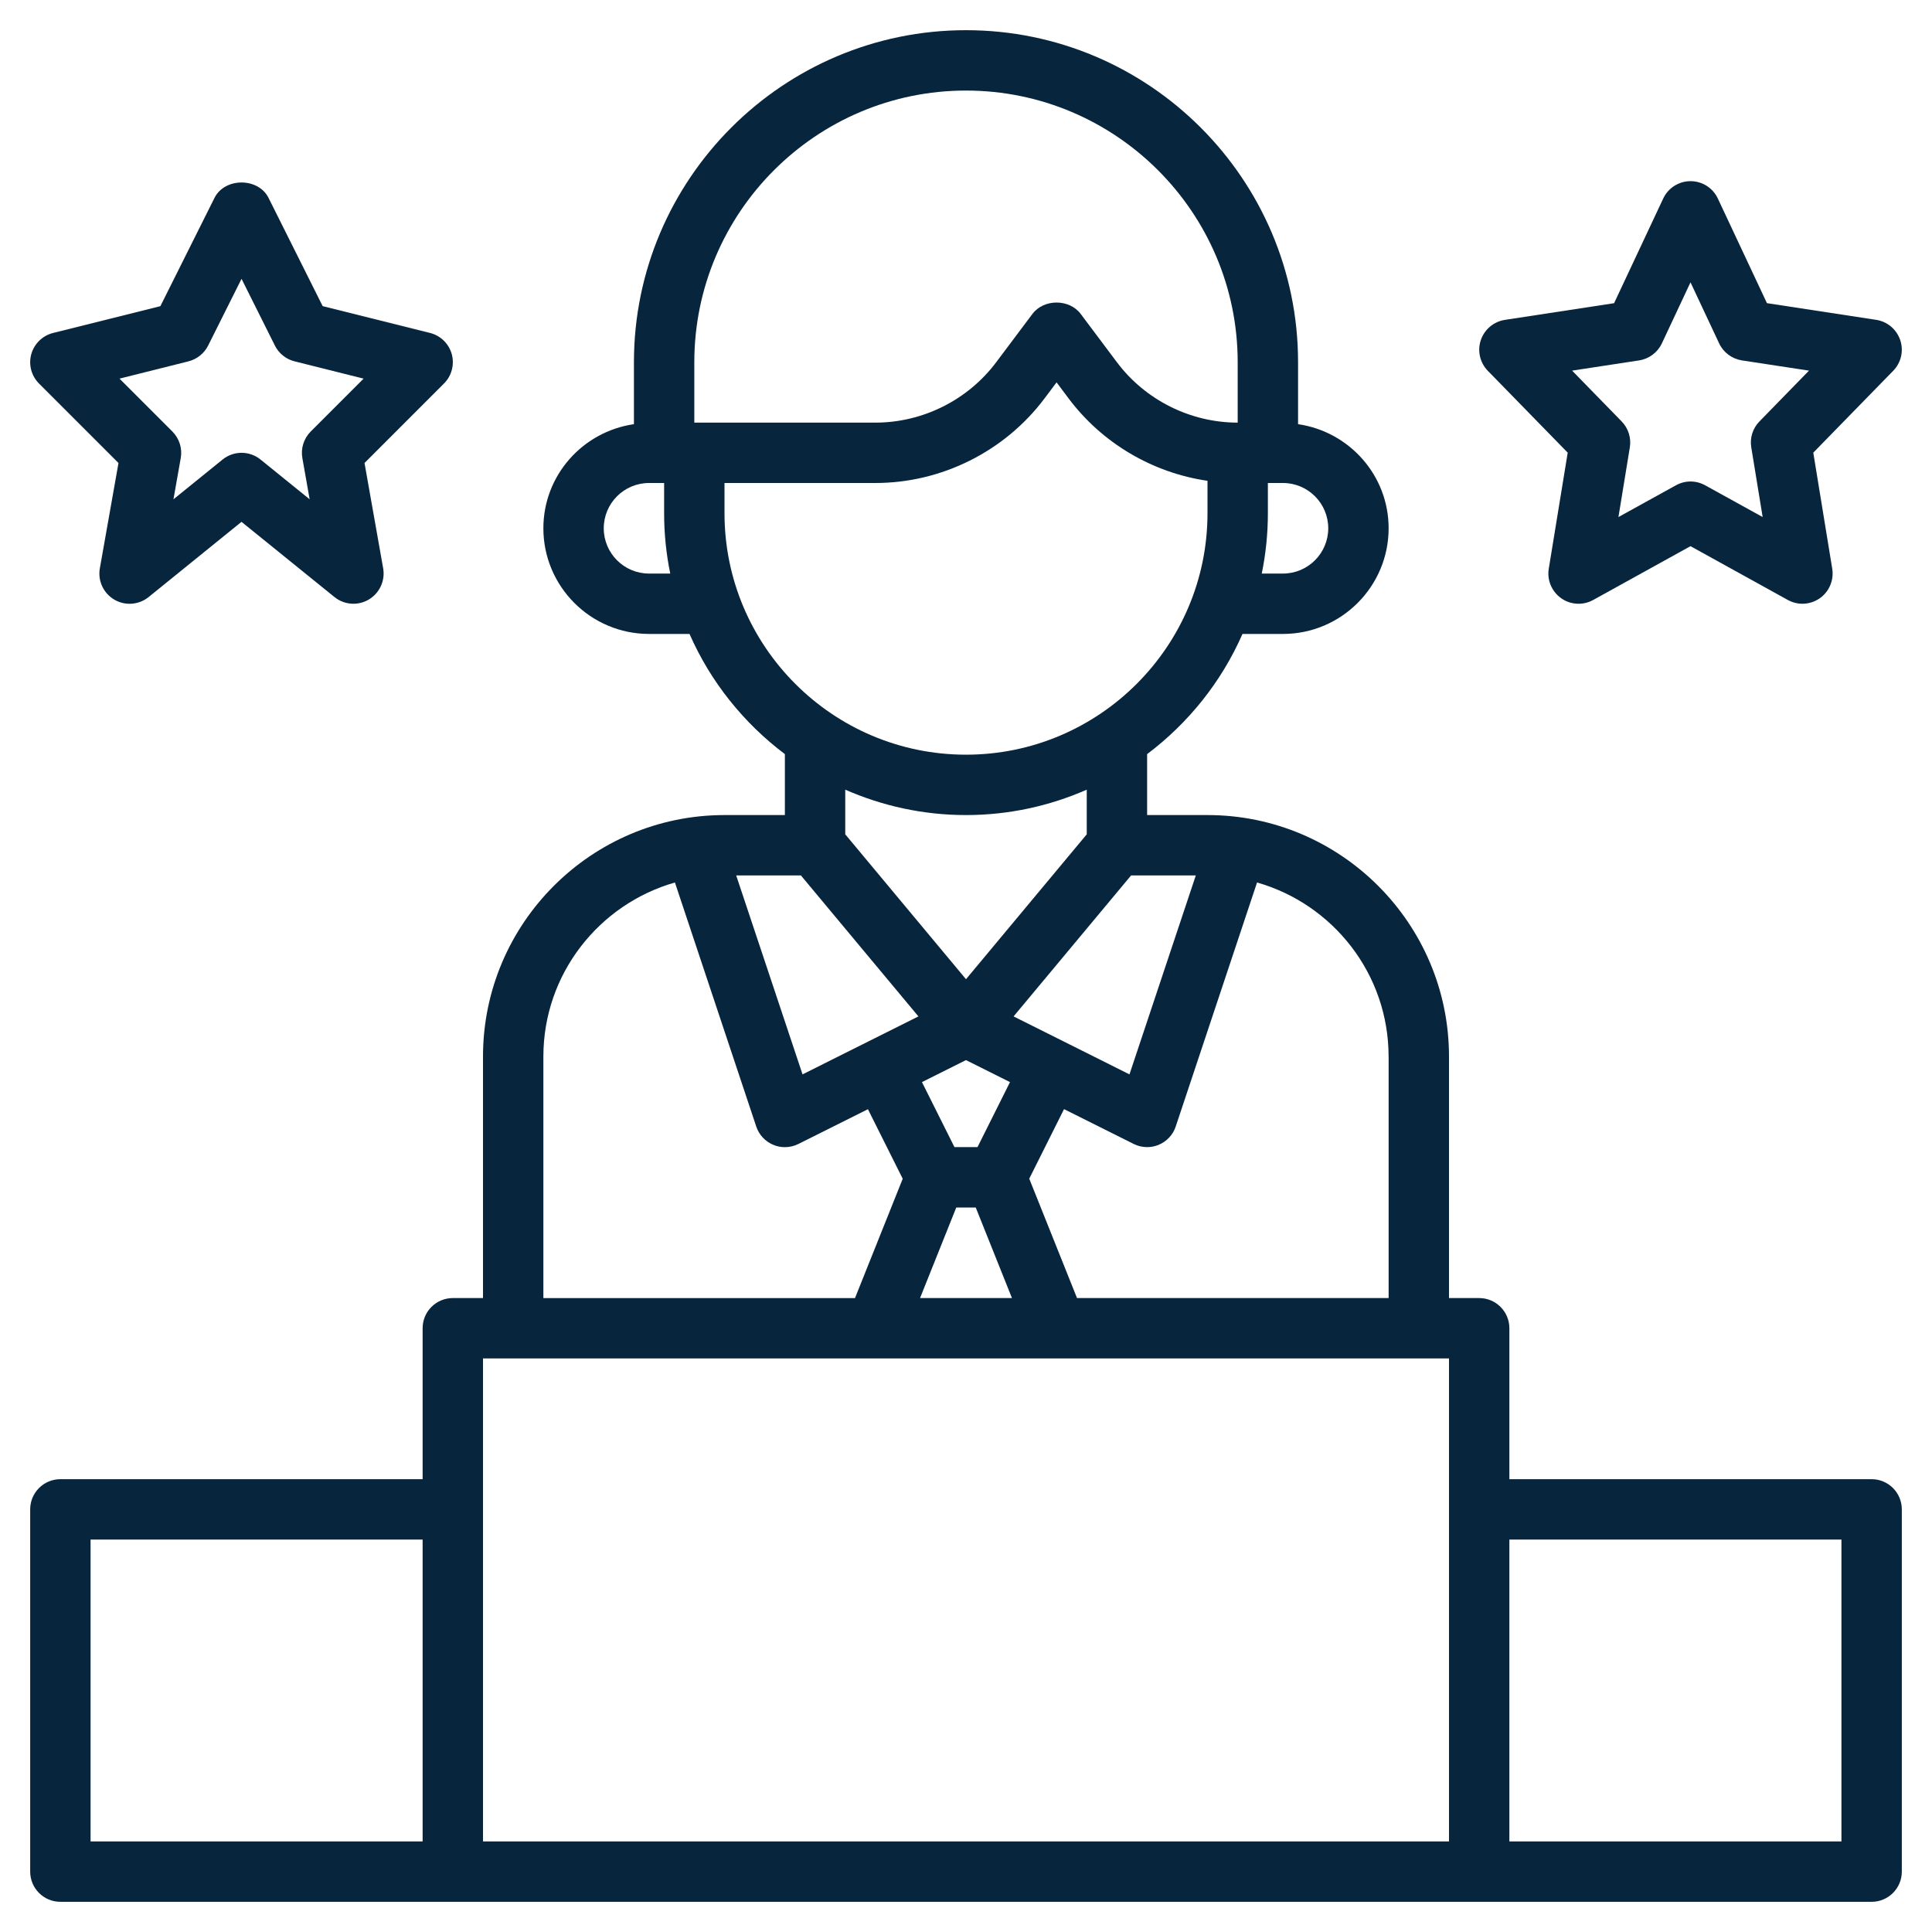 <?xml version="1.0" encoding="UTF-8"?>
<svg id="Layer_3" data-name="Layer 3" xmlns="http://www.w3.org/2000/svg" version="1.1" viewBox="0 0 512 512">
  <defs>
    <style>
      .cls-1 {
        fill: #07253d;
        stroke-width: 0px;
      }
    </style>
  </defs>
  <path class="cls-1" d="M415.46,119.96l-5.02,30.75c-.5,3.02.79,6.06,3.29,7.83s5.82,1.94,8.48.46l25.79-14.26,25.8,14.26c1.2.66,2.54,1,3.86,1,1.62,0,3.23-.5,4.61-1.46,2.5-1.76,3.78-4.81,3.29-7.83l-5.02-30.75,21.18-21.7c2.1-2.14,2.82-5.28,1.86-8.13s-3.42-4.92-6.38-5.37l-28.94-4.42-13.02-27.74c-1.31-2.8-4.13-4.59-7.23-4.59s-5.92,1.79-7.24,4.6l-13.02,27.74-28.94,4.42c-2.96.46-5.42,2.53-6.38,5.37s-.23,5.98,1.86,8.13l21.18,21.7ZM434.38,95.51c2.63-.41,4.9-2.1,6.03-4.51l7.59-16.18,7.59,16.18c1.14,2.42,3.4,4.1,6.03,4.51l17.78,2.71-13.13,13.46c-1.78,1.82-2.58,4.37-2.17,6.87l3.02,18.47-15.25-8.42c-1.2-.66-2.53-1-3.86-1s-2.66.34-3.86,1l-15.25,8.42,3.02-18.47c.41-2.5-.4-5.06-2.17-6.87l-13.13-13.46,17.76-2.71Z"/>
  <path class="cls-1" d="M31.4,122.71l-4.94,27.9c-.58,3.29.94,6.59,3.82,8.29,2.86,1.69,6.5,1.43,9.1-.67l24.62-19.94,24.63,19.93c1.46,1.18,3.24,1.78,5.03,1.78,1.4,0,2.81-.37,4.06-1.11,2.87-1.7,4.4-5,3.82-8.29l-4.94-27.9,21.06-21.06c2.04-2.04,2.82-5.02,2.06-7.79-.78-2.78-2.98-4.93-5.78-5.62l-28.43-7.1-14.35-28.7c-2.72-5.42-11.59-5.42-14.31,0l-14.35,28.71-28.43,7.1c-2.8.7-5,2.85-5.78,5.62-.77,2.78.02,5.75,2.06,7.79l21.06,21.06ZM49.94,95.76c2.26-.57,4.17-2.1,5.22-4.18l8.85-17.69,8.84,17.69c1.05,2.09,2.95,3.62,5.22,4.18l18.29,4.58-14.01,14.01c-1.84,1.85-2.68,4.48-2.22,7.05l1.93,10.92-13.02-10.54c-1.46-1.18-3.24-1.78-5.02-1.78s-3.56.59-5.03,1.78l-13.02,10.54,1.93-10.92c.46-2.57-.38-5.2-2.22-7.05l-14.01-14.01,18.29-4.58Z"/>
  <path class="cls-1" d="M496,392h-96v-40c0-4.42-3.58-8-8-8h-8v-64c0-35.29-28.71-64-64-64h-16v-16.15c10.94-8.24,19.71-19.16,25.27-31.85h10.73c15.44,0,28-12.56,28-28,0-14.06-10.46-25.63-24-27.59v-16.41c0-48.52-39.48-88-88-88s-88,39.48-88,88v16.41c-13.54,1.96-24,13.53-24,27.59,0,15.44,12.56,28,28,28h10.73c5.56,12.69,14.34,23.61,25.27,31.85v16.15h-16c-35.29,0-64,28.71-64,64v64h-8c-4.42,0-8,3.58-8,8v40H16c-4.42,0-8,3.58-8,8v96c0,4.42,3.58,8,8,8h480c4.42,0,8-3.58,8-8v-96c0-4.42-3.58-8-8-8ZM368,280v64h-82.58l-12.66-31.64,9.22-18.43,18.44,9.22c1.13.57,2.36.85,3.58.85,1.04,0,2.08-.2,3.06-.61,2.14-.89,3.8-2.66,4.52-4.86l21.55-64.66c20.1,5.73,34.86,24.21,34.86,46.12h0ZM212.25,232l31.14,37.36-30.71,15.36-17.58-52.72h17.15ZM299.75,232h17.15l-17.58,52.72-30.71-15.36,31.14-37.36ZM256,280.94l11.66,5.83-8.61,17.22h-6.11l-8.61-17.22,11.66-5.83ZM253.42,320h5.16l9.6,24h-24.36l9.6-24ZM352,140c0,6.62-5.38,12-12,12h-5.62c1.06-5.17,1.62-10.52,1.62-16v-8h4c6.62,0,12,5.38,12,12ZM172,152c-6.62,0-12-5.38-12-12s5.38-12,12-12h4v8c0,5.48.56,10.83,1.62,16h-5.62ZM184,96c0-39.7,32.3-72,72-72s72,32.3,72,72v16c-12.52,0-24.49-5.98-32-16l-9.6-12.8c-3.02-4.03-9.78-4.03-12.8,0l-9.6,12.8c-7.51,10.02-19.48,16-32,16h-48v-16ZM192,136v-8h40c17.53,0,34.28-8.38,44.8-22.4l3.2-4.27,3.2,4.27c8.9,11.87,22.26,19.7,36.8,21.82v8.58c0,35.29-28.71,64-64,64s-64-28.71-64-64ZM256,216c11.38,0,22.19-2.42,32-6.73v11.83l-32,38.4-32-38.4v-11.83c9.81,4.3,20.62,6.73,32,6.73ZM144,280c0-21.91,14.77-40.39,34.86-46.13l21.55,64.66c.73,2.2,2.38,3.98,4.52,4.86.98.42,2.02.62,3.06.62,1.22,0,2.46-.28,3.58-.84l18.44-9.22,9.22,18.43-12.65,31.63h-82.58v-64ZM384,360v128H128v-128h256ZM24,408h88v80H24v-80ZM488,488h-88v-80h88v80Z"/>
</svg>
